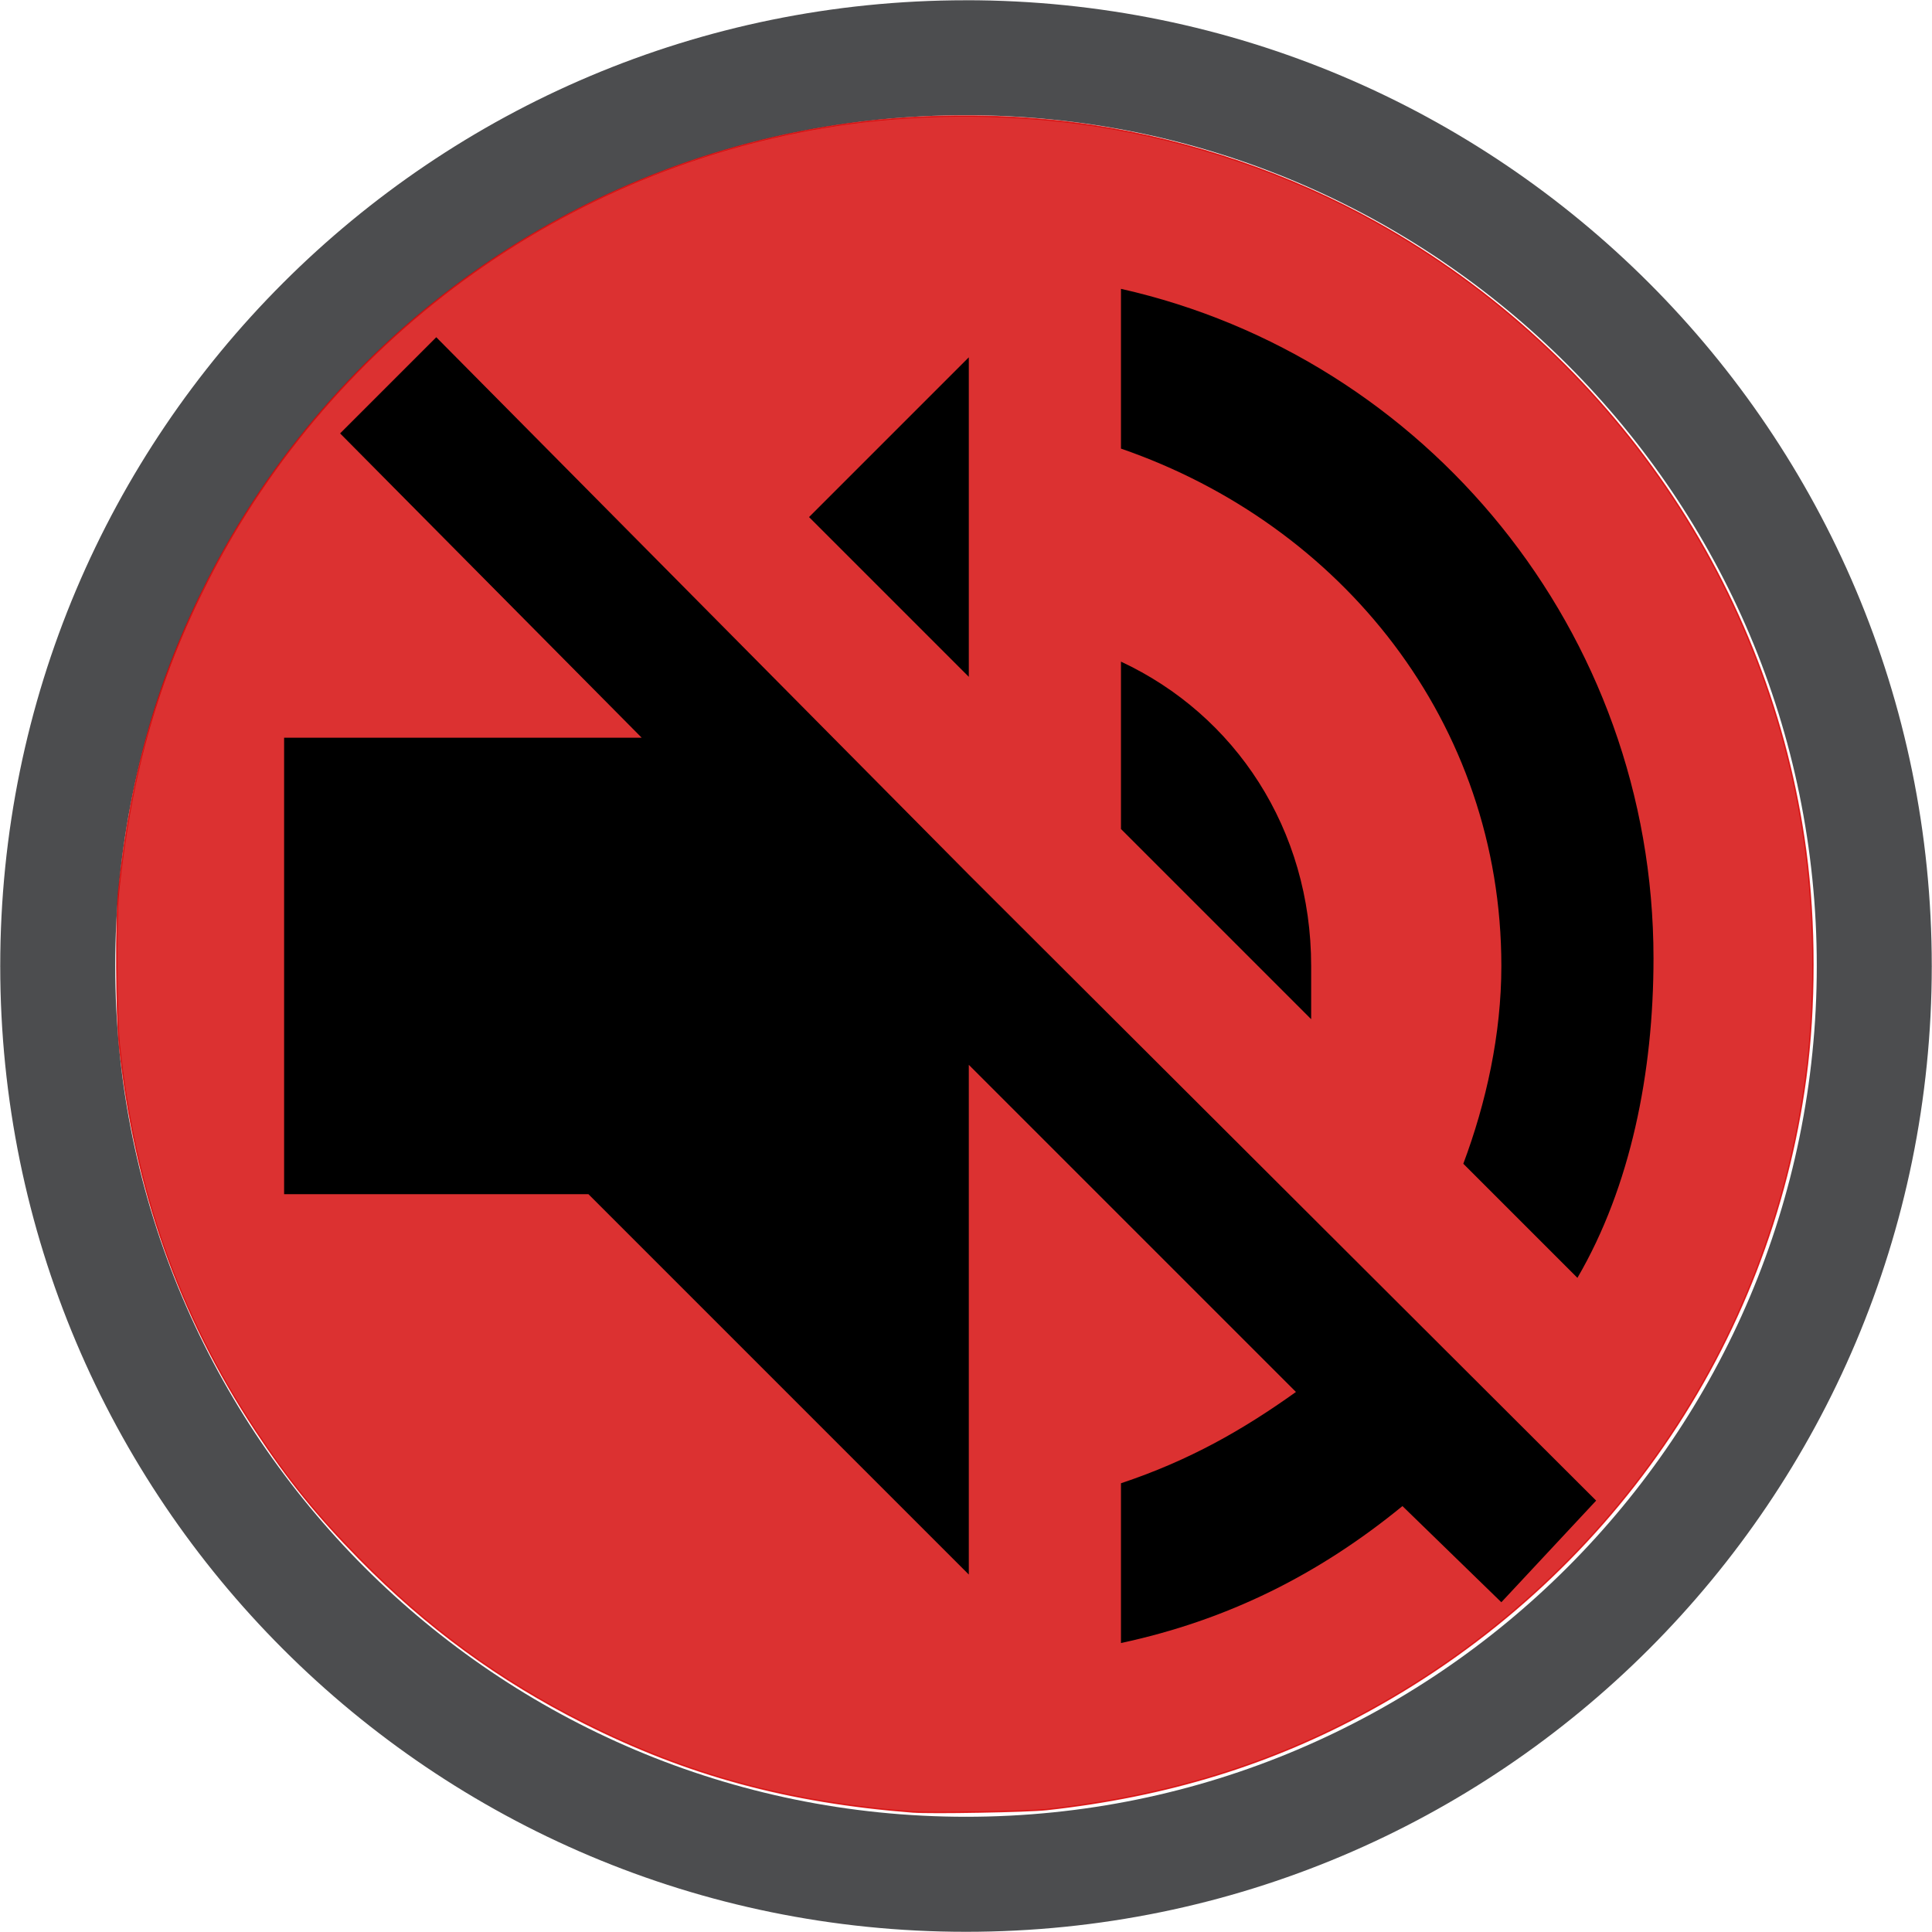 <?xml version="1.0" encoding="UTF-8" standalone="no"?>
<!-- Creator: CorelDRAW -->

<svg
   xmlns:dc="http://purl.org/dc/elements/1.1/"
   xmlns:cc="http://creativecommons.org/ns#"
   xmlns:rdf="http://www.w3.org/1999/02/22-rdf-syntax-ns#"
   xmlns:svg="http://www.w3.org/2000/svg"
   xmlns="http://www.w3.org/2000/svg"
   xmlns:sodipodi="http://sodipodi.sourceforge.net/DTD/sodipodi-0.dtd"
   xmlns:inkscape="http://www.inkscape.org/namespaces/inkscape"
   xml:space="preserve"
   width="95mm"
   height="95mm"
   style="shape-rendering:geometricPrecision; text-rendering:geometricPrecision; image-rendering:optimizeQuality; fill-rule:evenodd; clip-rule:evenodd"
   viewBox="0 0 58.282 58.282"
   version="1.1"
   id="svg3828"
   sodipodi:docname="volume-off.svg"
   inkscape:version="0.92.2 2405546, 2018-03-11"><sodipodi:namedview
   pagecolor="#ffffff"
   bordercolor="#666666"
   borderopacity="1"
   objecttolerance="10"
   gridtolerance="10"
   guidetolerance="10"
   inkscape:pageopacity="0"
   inkscape:pageshadow="2"
   inkscape:window-width="3840"
   inkscape:window-height="2071"
   id="namedview3830"
   showgrid="false"
   inkscape:zoom="3.9718058"
   inkscape:cx="59.041157"
   inkscape:cy="168.43724"
   inkscape:window-x="0"
   inkscape:window-y="42"
   inkscape:window-maximized="1"
   inkscape:current-layer="Layer_x0020_1" />
 <defs
   id="defs3818">
  <style
   type="text/css"
   id="style3816">
   <![CDATA[
    .fil0 {fill:#1B1C1F}
    .fil1 {fill:#1B1C1F;fill-rule:nonzero}
   ]]>
  </style>
 </defs>
 <g
   id="Layer_x0020_1">
  <g
   id="_152222920">
   
   
   
  </g>
  <path
   class="fil1"
   d="M29.141 -2.84495e-015l0 0 0 0.007c8.05,0 15.335,3.26 20.605,8.53 5.269,5.269 8.529,12.554 8.529,20.604l0.007 0 0 0.001 0 0 -0.007 0c-0,8.05 -3.26,15.335 -8.53,20.605 -5.269,5.269 -12.554,8.529 -20.604,8.529l0 0.007 -0.001 0 -0 0 0 -0.007c-8.05,-0 -15.335,-3.26 -20.604,-8.53 -5.269,-5.269 -8.529,-12.554 -8.529,-20.604l-0.007 0 0 -0.001 0 -0 0.007 0c0,-8.05 3.26,-15.335 8.53,-20.604 5.269,-5.269 12.554,-8.529 20.604,-8.529l0 -0.007 0.001 0zm0 3.476l0 0.007 -0 0 -0.001 0 0 -0.007c-7.079,0 -13.494,2.875 -18.141,7.523 -4.648,4.648 -7.523,11.063 -7.523,18.142l0.007 0 0 0 0 0.001 -0.007 0c0,7.079 2.875,13.494 7.523,18.141 4.648,4.648 11.063,7.523 18.142,7.523l0 -0.007 0 0 0.001 0 0 0.007c7.079,-0 13.494,-2.875 18.141,-7.523 4.648,-4.648 7.523,-11.063 7.523,-18.142l-0.007 0 0 -0 0 -0.001 0.007 0c-0,-7.079 -2.875,-13.494 -7.523,-18.141 -4.648,-4.648 -11.063,-7.523 -18.142,-7.523z"
   id="path3825"
   style="fill:#1b1c1f;fill-opacity:0.785;stroke:none" />
 <path
   style="fill:#d40000;fill-opacity:0.806;stroke:#d40000;stroke-width:0.252;stroke-opacity:0.808"
   d="M 168.916,335.356 C 145.832,333.556 127.294,328.533 108.112,318.88 92.359,310.952 79.029,301.213 66.558,288.519 58.638,280.457 53.406,274 47.311,264.766 33.081,243.206 24.922,220.121 22.086,193.388 c -0.56,-5.282 -0.648,-23.523 -0.137,-28.451 2.262,-21.798 7.334,-39.514 16.435,-57.405 23.441,-46.083 68.104,-77.853 119.076,-84.702 14.478,-1.945 30.457,-1.807 44.816,0.388 18.395,2.812 36.544,9.032 52.584,18.021 43.408,24.328 72.824,67.445 79.341,116.297 1.769,13.262 1.772,28.81 0.006,41.897 -6.69,49.589 -36.474,92.8 -80.695,117.077 -18.224,10.005 -37.498,15.935 -59.796,18.397 -3.475,0.384 -21.458,0.709 -24.8,0.448 z"
   id="path5272"
   inkscape:connector-curvature="0"
   transform="scale(0.163)" /><g
   transform="matrix(0.09,0,0,0.09,8.456,8.484)"
   id="g3646"><g
     id="volume-off"><path
       inkscape:connector-curvature="0"
       d="m 345.525,229.5 c 0,-45.9 -25.5,-84.15 -63.75,-102 v 56.1 l 63.75,63.75 z m 63.75,0 c 0,22.95 -5.1,45.9 -12.75,66.3 l 38.25,38.25 c 17.85,-30.6 25.5,-68.85 25.5,-107.1 0,-109.65 -76.5,-201.45 -178.5,-224.4 V 56.1 c 73.95,25.5 127.5,91.8 127.5,173.4 z M 52.278,18.769 20.044,51.003 121.125,153 H 1.275 v 153 h 102 l 127.5,127.5 V 262.65 l 109.65,109.65 c -17.851,12.75 -35.7,22.95 -58.65,30.601 v 53.55 c 35.7,-7.65 66.3,-22.95 94.35,-45.9 L 409.272,442.782 441.049,408.718 230.775,198.902 Z M 230.775,25.5 l -53.55,53.55 53.55,53.55 z"
       id="path3643"
       sodipodi:nodetypes="scccssccsccscccccccccccccccccccc" /></g></g><g
   transform="matrix(0.09,0,0,0.09,8.421,8.174)"
   id="g3648" /><g
   transform="matrix(0.09,0,0,0.09,8.421,8.174)"
   id="g3650" /><g
   transform="matrix(0.09,0,0,0.09,8.421,8.174)"
   id="g3652" /><g
   transform="matrix(0.09,0,0,0.09,8.421,8.174)"
   id="g3654" /><g
   transform="matrix(0.09,0,0,0.09,8.421,8.174)"
   id="g3656" /><g
   transform="matrix(0.09,0,0,0.09,8.421,8.174)"
   id="g3658" /><g
   transform="matrix(0.09,0,0,0.09,8.421,8.174)"
   id="g3660" /><g
   transform="matrix(0.09,0,0,0.09,8.421,8.174)"
   id="g3662" /><g
   transform="matrix(0.09,0,0,0.09,8.421,8.174)"
   id="g3664" /><g
   transform="matrix(0.09,0,0,0.09,8.421,8.174)"
   id="g3666" /><g
   transform="matrix(0.09,0,0,0.09,8.421,8.174)"
   id="g3668" /><g
   transform="matrix(0.09,0,0,0.09,8.421,8.174)"
   id="g3670" /><g
   transform="matrix(0.09,0,0,0.09,8.421,8.174)"
   id="g3672" /><g
   transform="matrix(0.09,0,0,0.09,8.421,8.174)"
   id="g3674" /><g
   transform="matrix(0.09,0,0,0.09,8.421,8.174)"
   id="g3676" /></g>
</svg>
